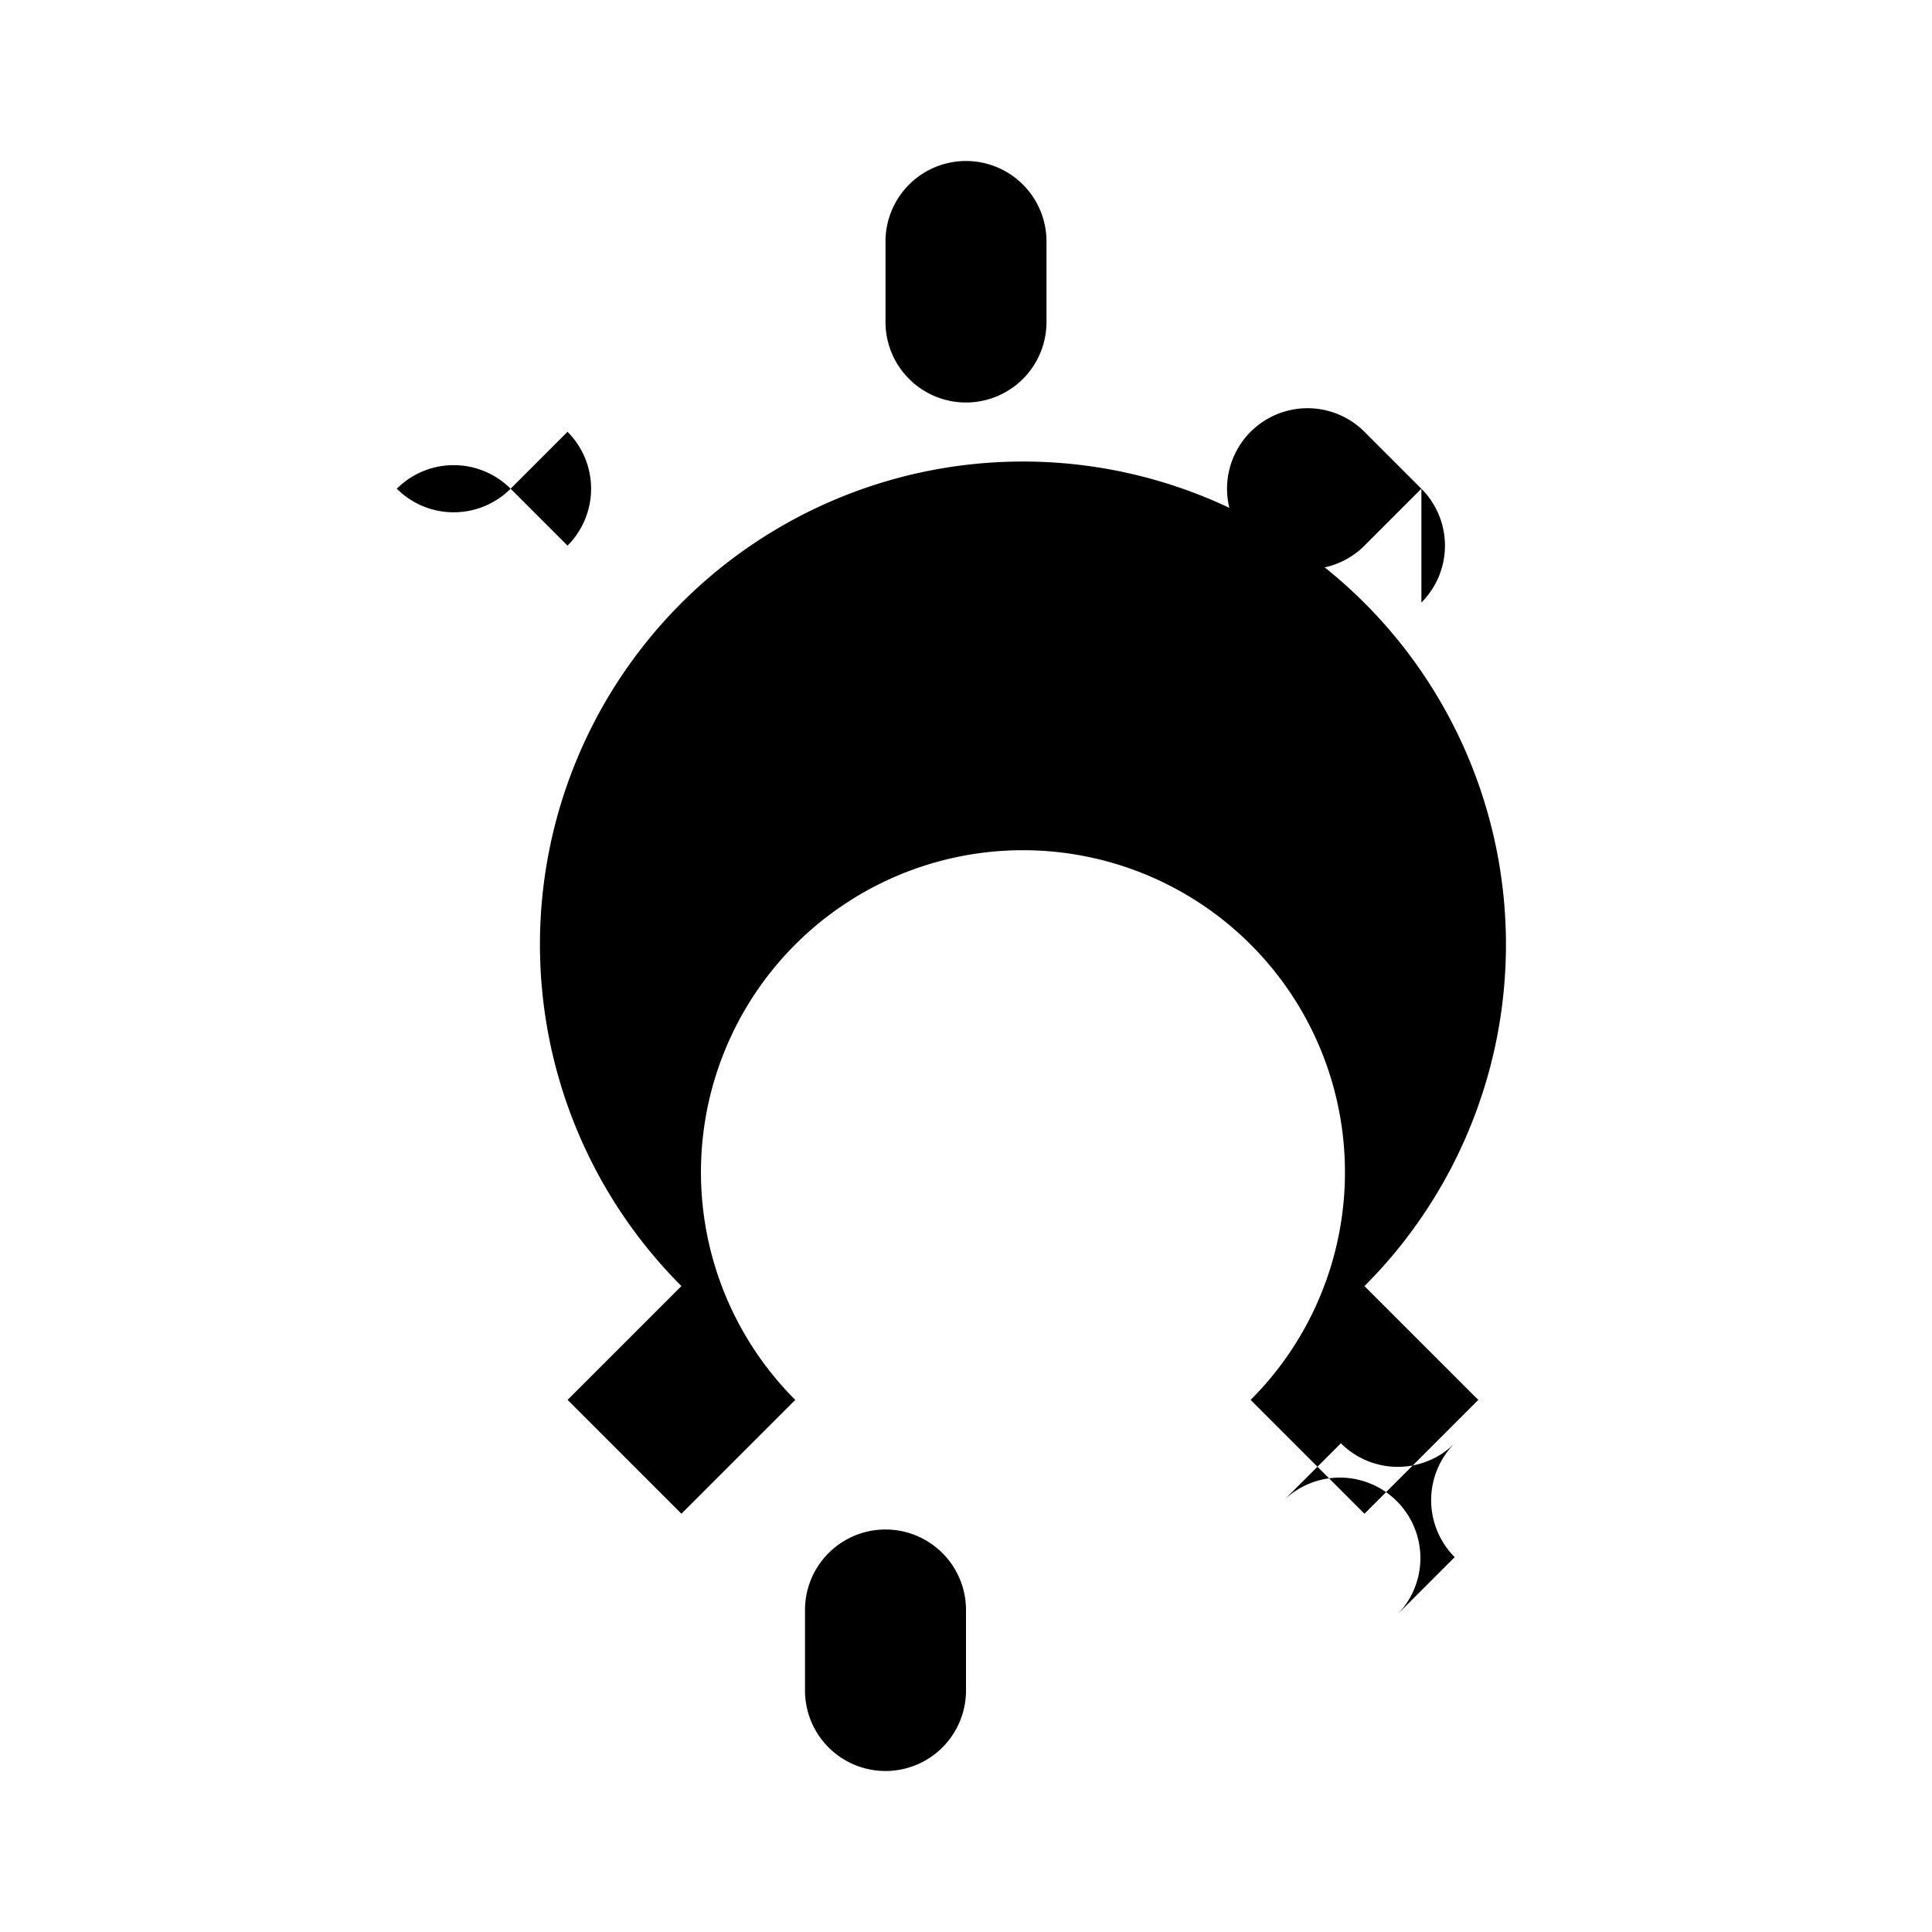 <svg xmlns="http://www.w3.org/2000/svg" viewBox="0 0 24 24" class="icon icon-key-sun">
    <path d="M12 2a1 1 0 011 1v1a1 1 0 01-2 0V3a1 1 0 011-1zm-7.071 4.071a1 1 0 011.414 0l.707-.707a1 1 0 010 1.414l-.707-.707a1 1 0 01-1.414 0zm12.728 0l-.707 .707a1 1 0 110-1.414l.707 .707a1 1 0 010 1.414zm-9.192 9.905a6 6 0 118.485 0l1.414 1.414-1.414 1.414-1.414-1.414a4 4 0 10-5.657 0l-1.414 1.414-1.414-1.414 1.414-1.414zm-.772-6.619a1 1 0 011.414 0l.707-.707a1 1 0 010 1.414l-.707-.707a1 1 0 01-1.414 0zM11 22a1 1 0 01-1-1v-1a1 1 0 012 0v1a1 1 0 01-1 1zm7.071-4.071a1 1 0 01-1.414 0l-.707 .707a1 1 0 011.414 1.414l.707-.707a1 1 0 010-1.414z"/>
</svg>
